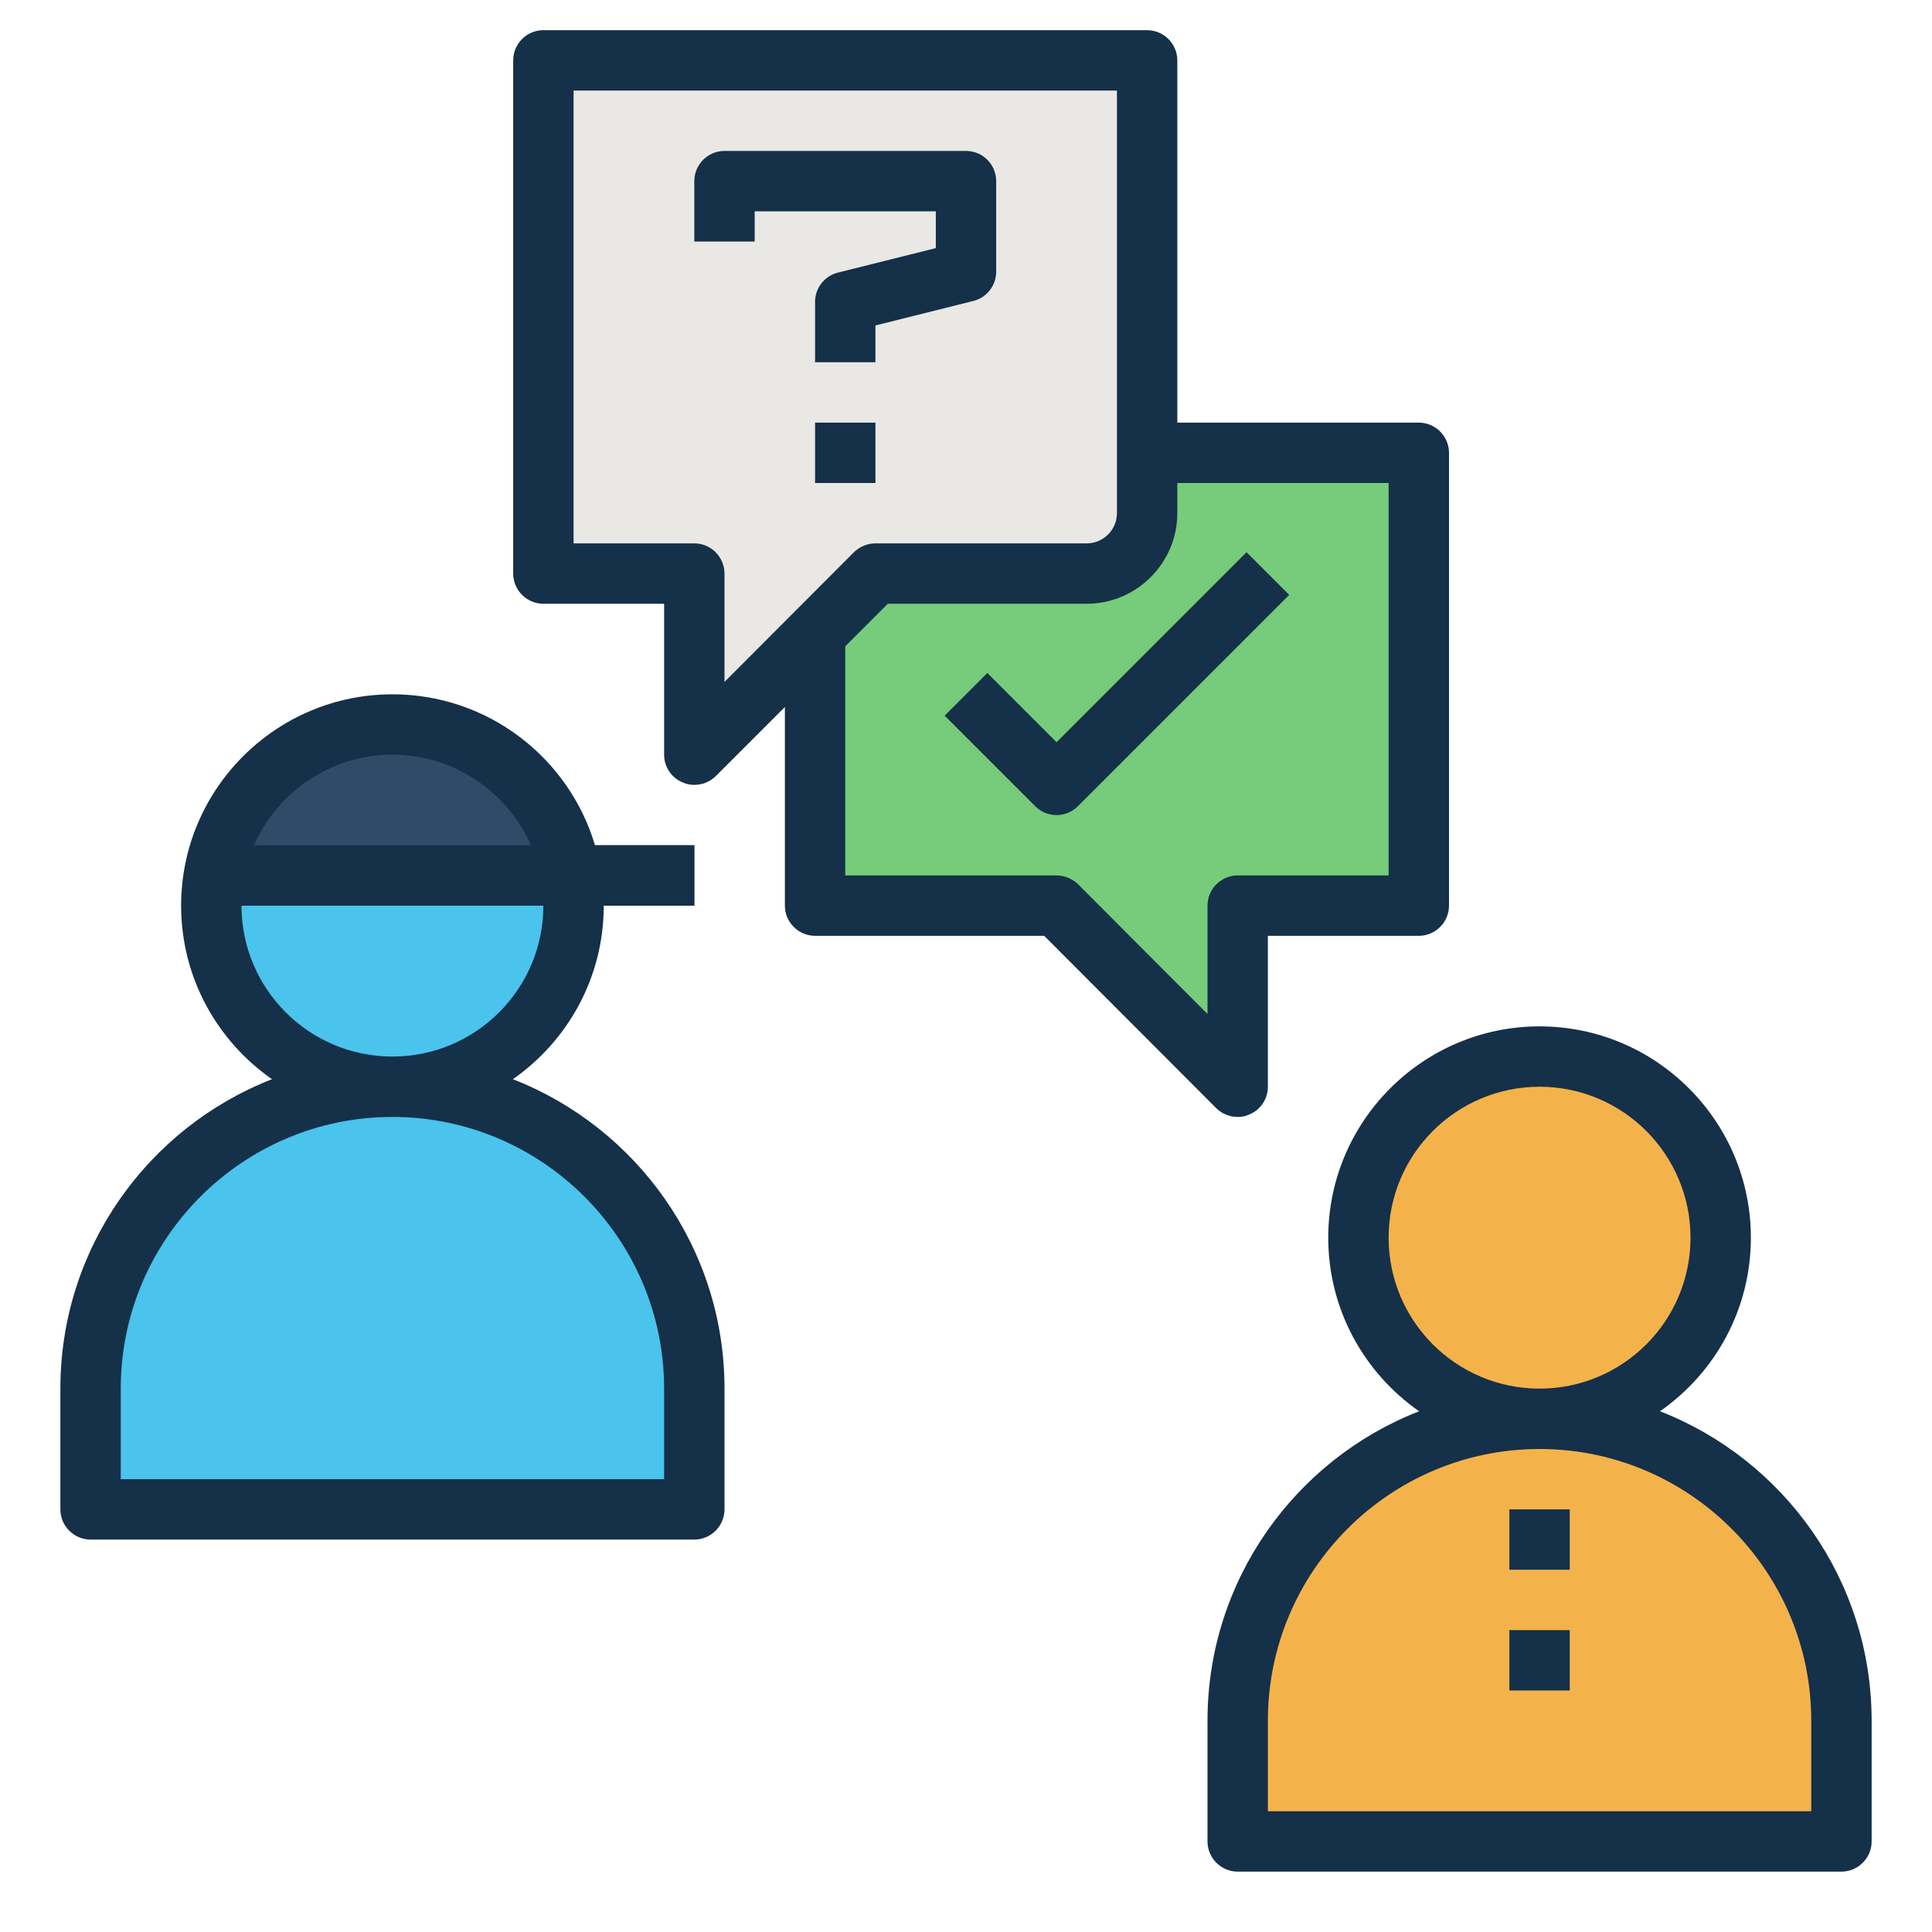 <svg id="OutlineExpandedColored" enable-background="new 0 0 64 64" height="512" viewBox="0 0 64 64" width="512" xmlns="http://www.w3.org/2000/svg"><circle cx="13" cy="30" fill="#4ac3ed" r="6"/><path d="m23 50h-20v-4c0-5.523 4.477-10 10-10 5.523 0 10 4.477 10 10z" fill="#4ac3ed"/><path d="m61 61h-20v-4c0-5.523 4.477-10 10-10 5.523 0 10 4.477 10 10z" fill="#f4b34a"/><path d="m27 15v15h8l6 6v-6h6v-15z" fill="#76cc7a"/><path d="m18 2v17h5v6l6-6h7c1.105 0 2-.895 2-2v-15z" fill="#eae8e5"/><circle cx="51" cy="41" fill="#f4b34a" r="6"/><path d="m13 24c2.611 0 4.827 1.671 5.651 4h4.349v2h-16c0-3.314 2.686-6 6-6z" fill="#304b68"/><g fill="#153049"><path d="m16.99 35.75c1.82-1.27 3.01-3.37 3.01-5.75h3v-2h-3.29c-.86-2.89-3.54-5-6.71-5-3.86 0-7 3.14-7 7 0 2.38 1.19 4.48 3.01 5.75-4.1 1.6-7.01 5.59-7.01 10.25v4c0 .55.45 1 1 1h20c.55 0 1-.45 1-1v-4c0-4.66-2.91-8.65-7.01-10.25zm-3.99-10.75c2.05 0 3.81 1.24 4.59 3h-9.18c.78-1.76 2.54-3 4.59-3zm-5 5h10c0 2.76-2.24 5-5 5s-5-2.24-5-5zm14 19h-18v-3c0-4.96 4.04-9 9-9s9 4.04 9 9z"/><path d="m47 14h-8v-12c0-.55-.45-1-1-1h-20c-.55 0-1 .45-1 1v17c0 .55.45 1 1 1h4v5c0 .4.24.77.62.92.12.06.25.08.38.08.26 0 .52-.1.71-.29l2.29-2.29v6.58c0 .55.45 1 1 1h7.59l5.7 5.71c.19.19.45.29.71.29.13 0 .26-.02.38-.08.38-.15.62-.52.62-.92v-5h5c.55 0 1-.45 1-1v-15c0-.55-.45-1-1-1zm-23 8.59v-3.59c0-.55-.45-1-1-1h-4v-15h18v14c0 .55-.45 1-1 1h-7c-.27 0-.52.11-.71.29zm22 6.41h-5c-.55 0-1 .45-1 1v3.59l-4.29-4.3c-.19-.18-.44-.29-.71-.29h-7v-7.59l1.41-1.41h6.59c1.65 0 3-1.35 3-3v-1h7z"/><path d="m54.99 46.75c1.82-1.27 3.01-3.37 3.01-5.75 0-3.86-3.14-7-7-7s-7 3.14-7 7c0 2.38 1.19 4.48 3.01 5.75-4.1 1.6-7.01 5.59-7.01 10.25v4c0 .55.45 1 1 1h20c.55 0 1-.45 1-1v-4c0-4.66-2.91-8.65-7.01-10.25zm-8.99-5.75c0-2.76 2.24-5 5-5s5 2.24 5 5-2.24 5-5 5-5-2.24-5-5zm14 19h-18v-3c0-4.96 4.04-9 9-9s9 4.04 9 9z"/><path d="m29 12h-2v-2c0-.459.312-.859.757-.97l3.243-.811v-1.219h-6v1h-2v-2c0-.552.448-1 1-1h8c.552 0 1 .448 1 1v3c0 .459-.312.859-.757.97l-3.243.811z"/><path d="m27 14h2v2h-2z"/><path d="m35 27c-.256 0-.512-.098-.707-.293l-3-3 1.414-1.414 2.293 2.293 6.293-6.293 1.414 1.414-7 7c-.195.195-.451.293-.707.293z"/><path d="m50 50h2v2h-2z"/><path d="m50 54h2v2h-2z"/></g></svg>